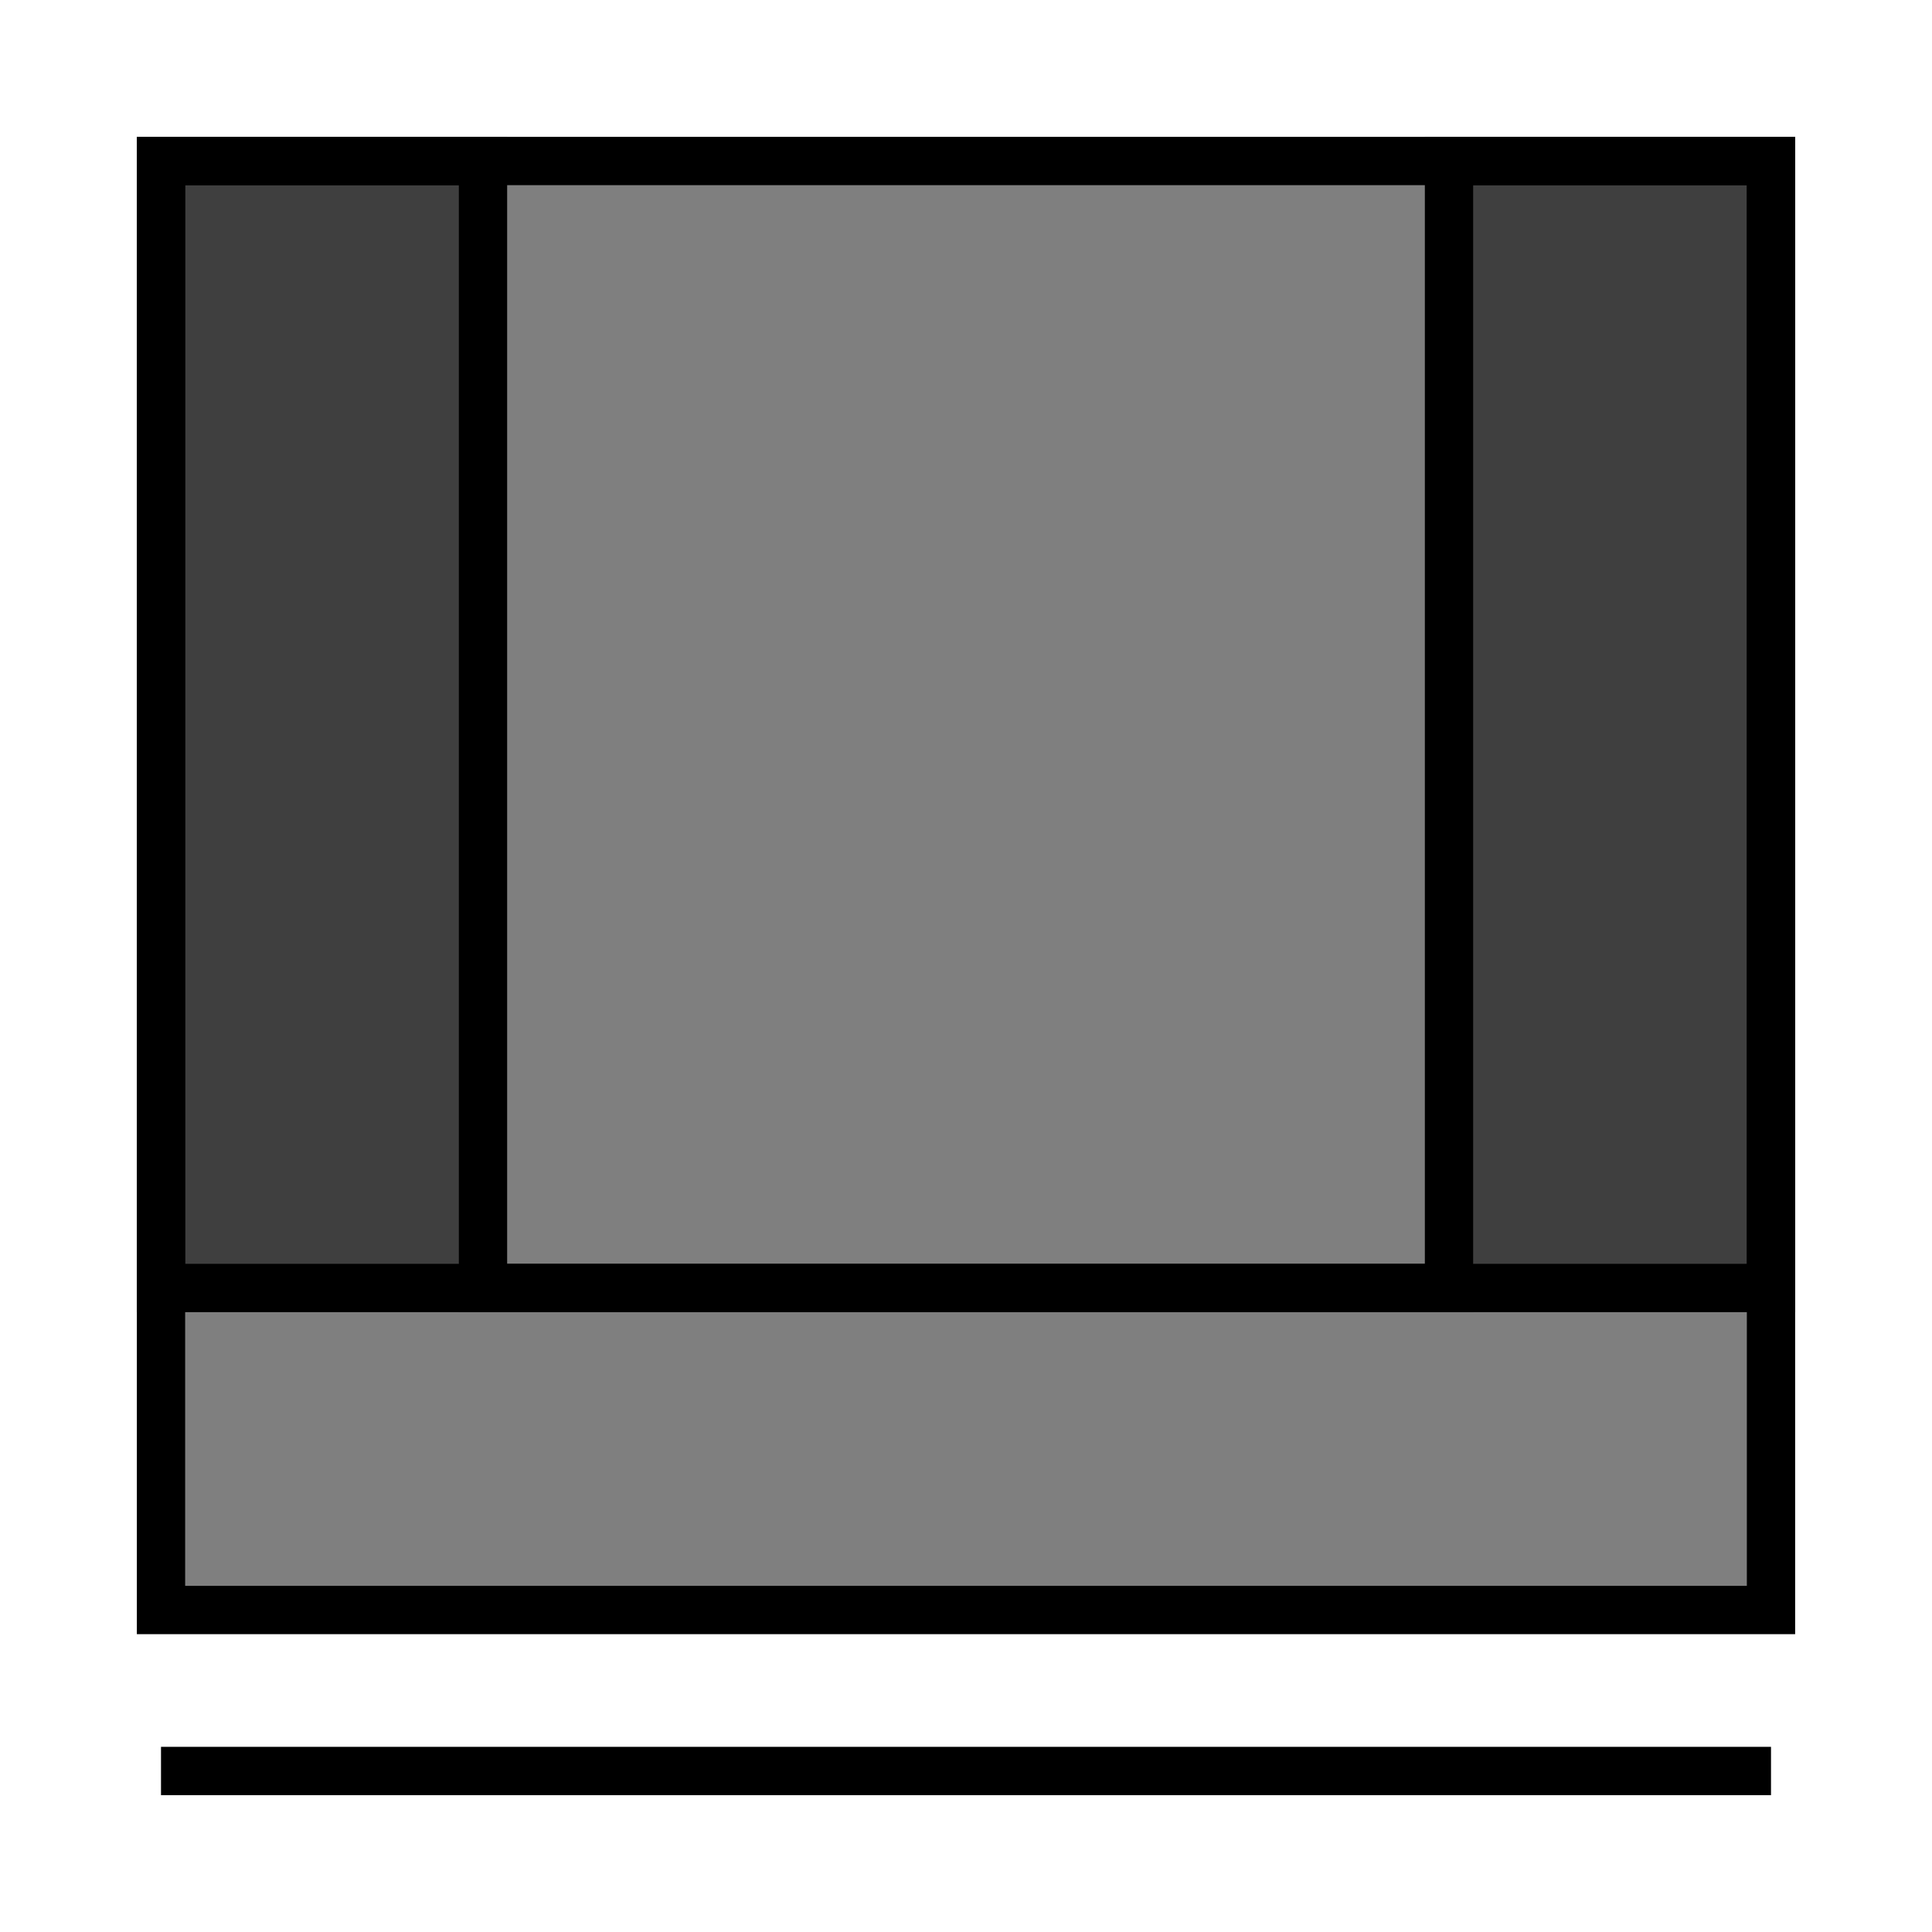 <?xml version="1.0" encoding="UTF-8" standalone="no"?>
<!DOCTYPE svg PUBLIC "-//W3C//DTD SVG 20010904//EN"
              "http://www.w3.org/TR/2001/REC-SVG-20010904/DTD/svg10.dtd">

<svg xmlns="http://www.w3.org/2000/svg"
     width="1.666in" height="1.666in"
     viewBox="0 0 120 120">
  <path id="Front"
        fill="#000000" fill-opacity="0.5" stroke="black" stroke-width="3"
        d="M 10.00,80.00
           C 10.00,80.00 10.00,10.00 10.00,10.00
             10.00,10.00 110.00,10.00 110.00,10.00
             110.00,10.00 110.00,80.00 110.00,80.00
             110.00,80.00 10.00,80.00 10.00,80.00 Z
           M -62.36,-17.64" />
  <path id="Back"
        fill="#000000" fill-opacity="0.5" stroke="black" stroke-width="3"
        d="M 10.00,10.00
           C 10.00,10.00 10.00,100.00 10.00,100.00
             10.00,100.00 110.00,100.00 110.00,100.00
             110.00,100.00 110.00,10.00 110.00,10.00
             110.00,10.00 90.00,10.00 90.00,10.00
             90.00,10.00 90.00,80.00 90.00,80.00
             90.00,80.00 30.00,80.00 30.00,80.00
             30.00,80.00 30.00,10.00 30.00,10.00
             30.00,10.00 10.00,10.00 10.00,10.00 Z
           M 10.00,110.00
           C 10.00,110.00 110.00,110.00 110.00,110.00" />
</svg>
